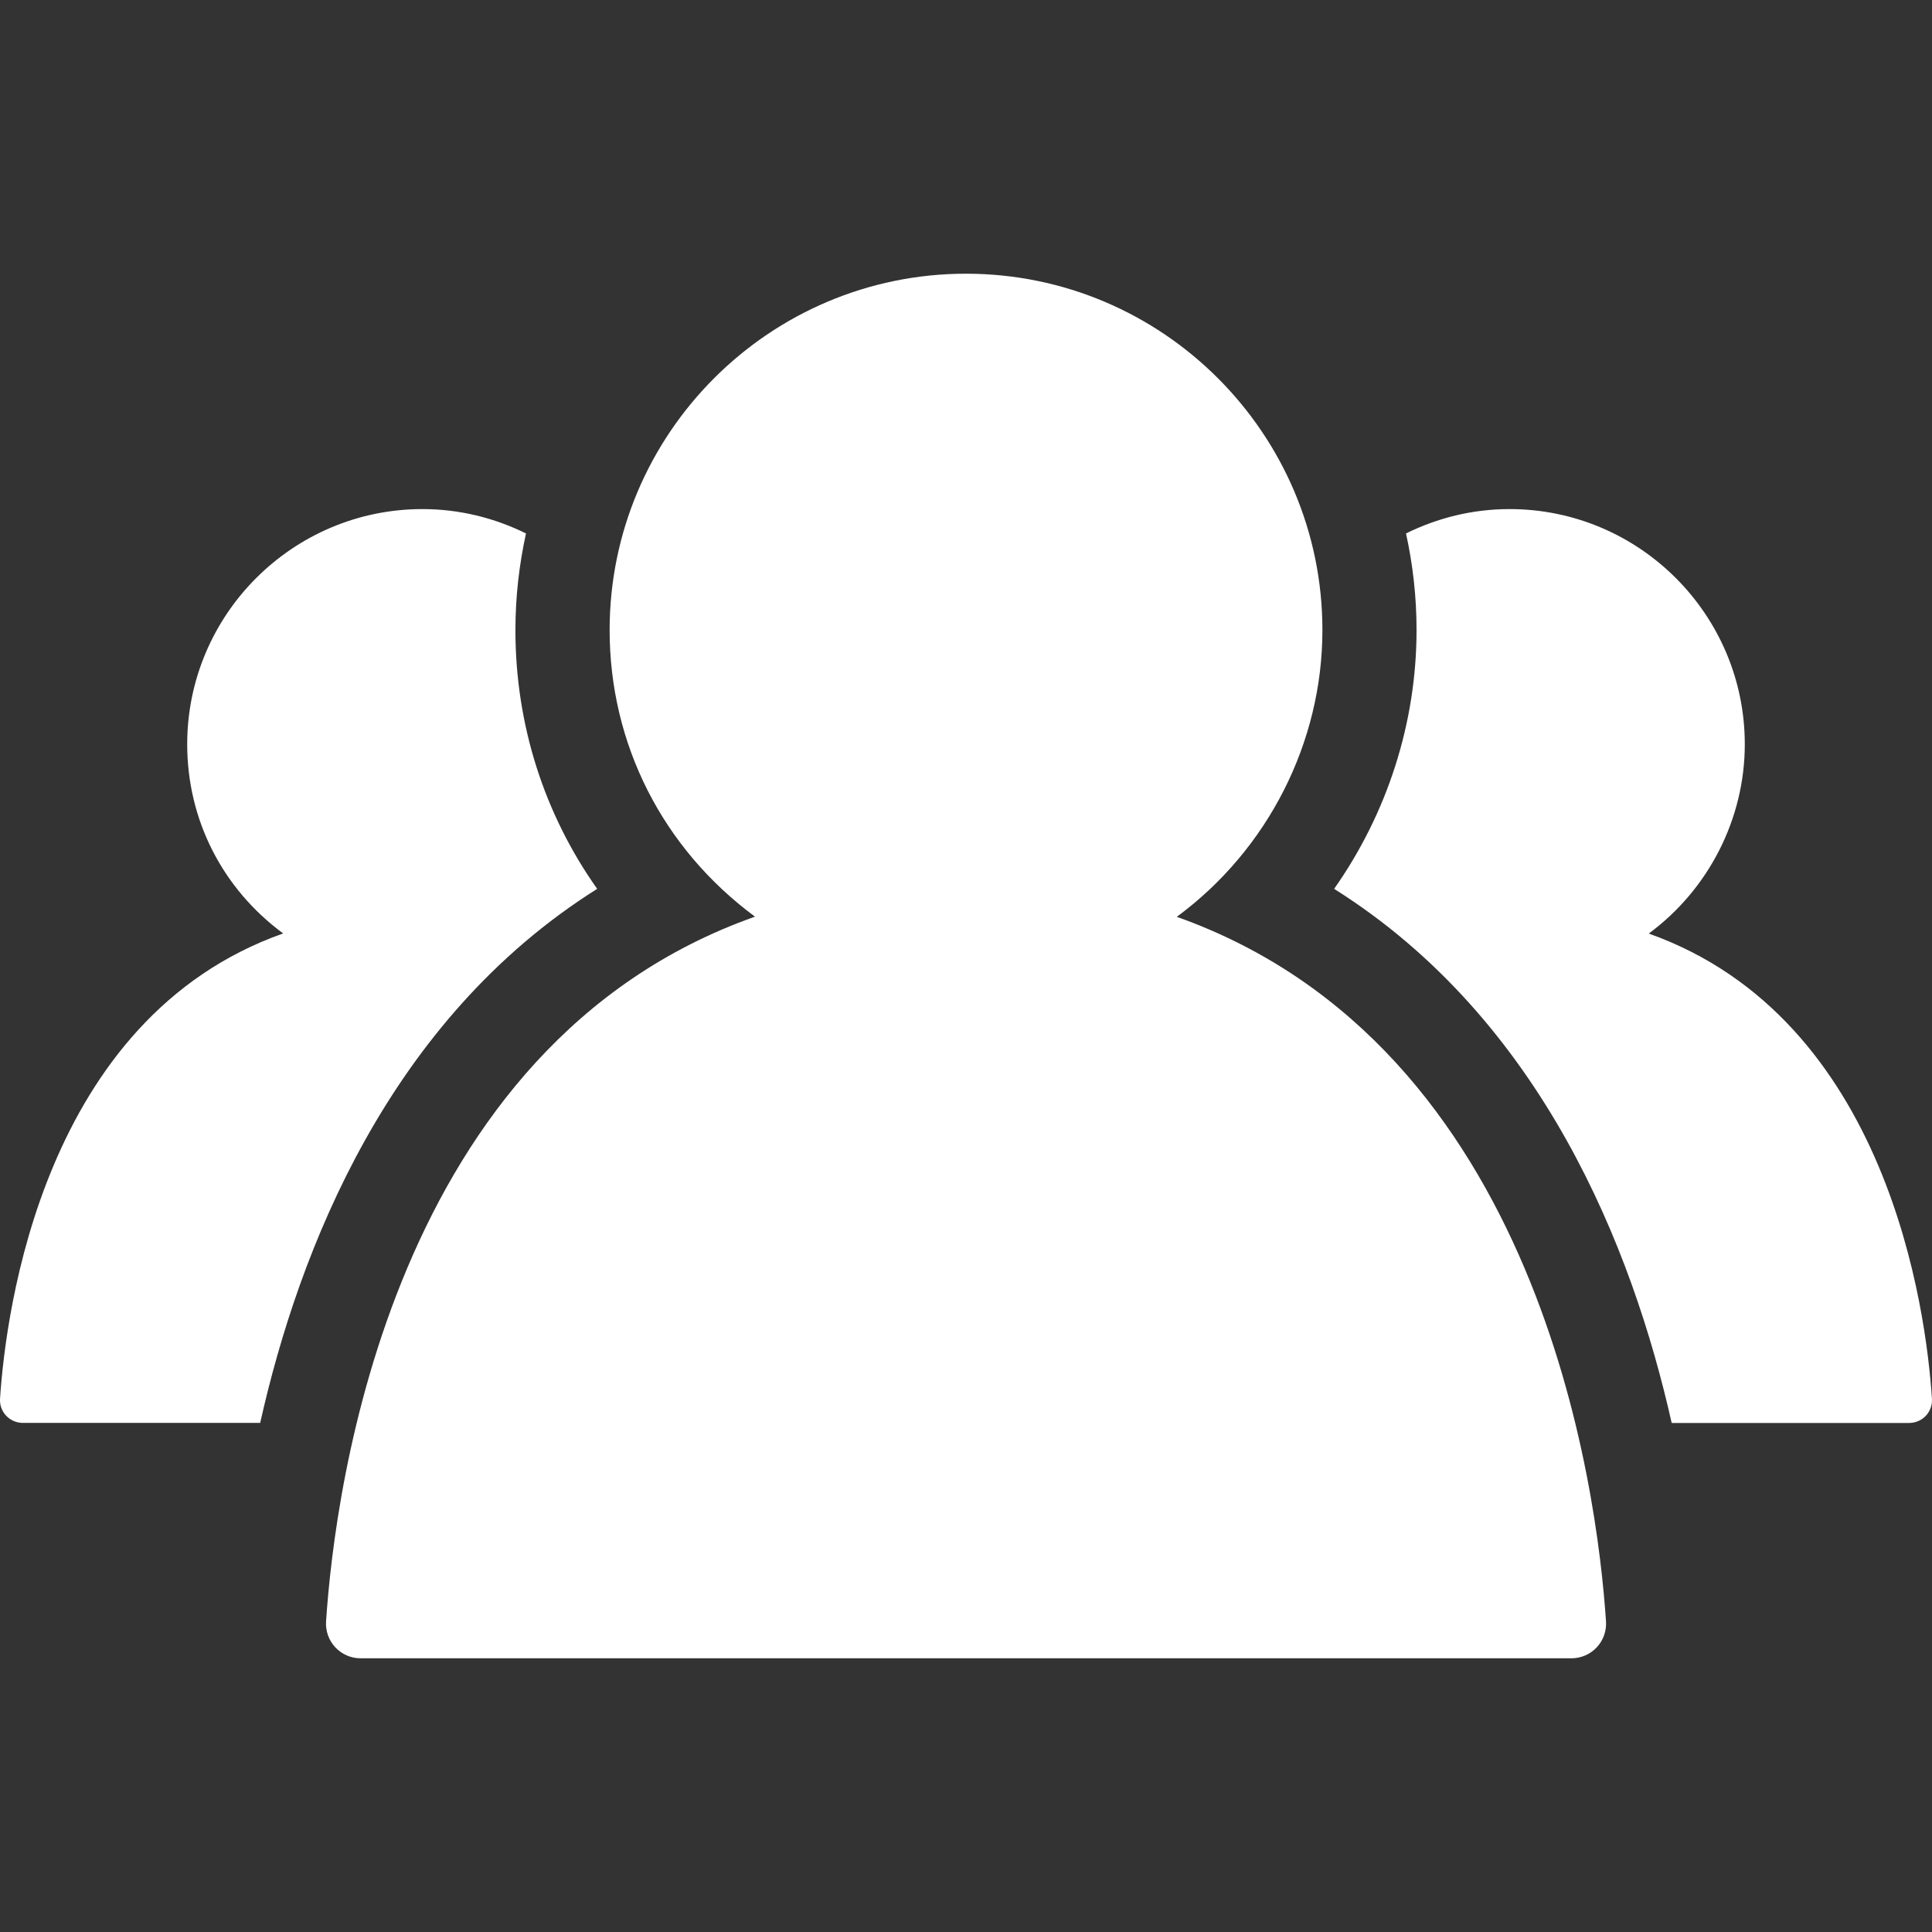 <?xml version="1.0" encoding="iso-8859-1"?>
<!-- Uploaded to: SVG Repo, www.svgrepo.com, Generator: SVG Repo Mixer Tools -->
<!DOCTYPE svg PUBLIC "-//W3C//DTD SVG 1.1//EN" "http://www.w3.org/Graphics/SVG/1.1/DTD/svg11.dtd">
<svg fill="white" version="1.1" id="Capa_1" xmlns="http://www.w3.org/2000/svg" xmlns:xlink="http://www.w3.org/1999/xlink" 
	 width="20px" height="20px" viewBox="0 0 96.979 96.979"
	 xml:space="preserve">
<rect x="0" y="0" width="96.979" height="96.979" fill="#333333" stroke="none"/>
<g>
	<g>
		<path d="M59.07,46.021L59.07,46.021c4.576-3.373,7.31-8.754,7.31-14.393c0-9.863-8.025-17.889-17.89-17.889
			c-9.864,0-17.889,8.025-17.889,17.889c0,5.717,2.66,10.959,7.297,14.385c-18.244,6.451-21.092,28.71-21.531,35.378
			c-0.031,0.479,0.137,0.949,0.465,1.3c0.328,0.35,0.785,0.549,1.264,0.549h60.788c0.479,0,0.938-0.199,1.266-0.549
			c0.328-0.351,0.496-0.82,0.465-1.3C80.175,74.736,77.32,52.511,59.07,46.021z"/>
		<path d="M82.761,46.861c3.02-2.227,4.821-5.779,4.821-9.502c0-6.508-5.297-11.805-11.807-11.805c-1.867,0-3.627,0.447-5.199,1.223
			c0.345,1.564,0.529,3.184,0.529,4.852c0,4.68-1.484,9.219-4.137,12.988c10.448,6.572,14.981,18.07,16.944,26.81h11.923
			c0.315,0,0.618-0.131,0.836-0.361c0.215-0.23,0.325-0.541,0.305-0.857C96.688,65.812,94.805,51.144,82.761,46.861z"/>
		<path d="M29.976,44.617c-2.654-3.748-4.104-8.238-4.104-12.988c0-1.668,0.188-3.287,0.531-4.852
			c-1.572-0.775-3.332-1.223-5.199-1.223c-6.51,0-11.807,5.297-11.807,11.805c0,3.775,1.754,7.236,4.816,9.496
			C2.172,51.113,0.291,65.806,0.002,70.207c-0.021,0.316,0.09,0.627,0.307,0.857c0.217,0.229,0.52,0.36,0.836,0.36H13.06
			C15.019,62.685,19.543,51.179,29.976,44.617z"/>
	</g>
</g>
</svg>